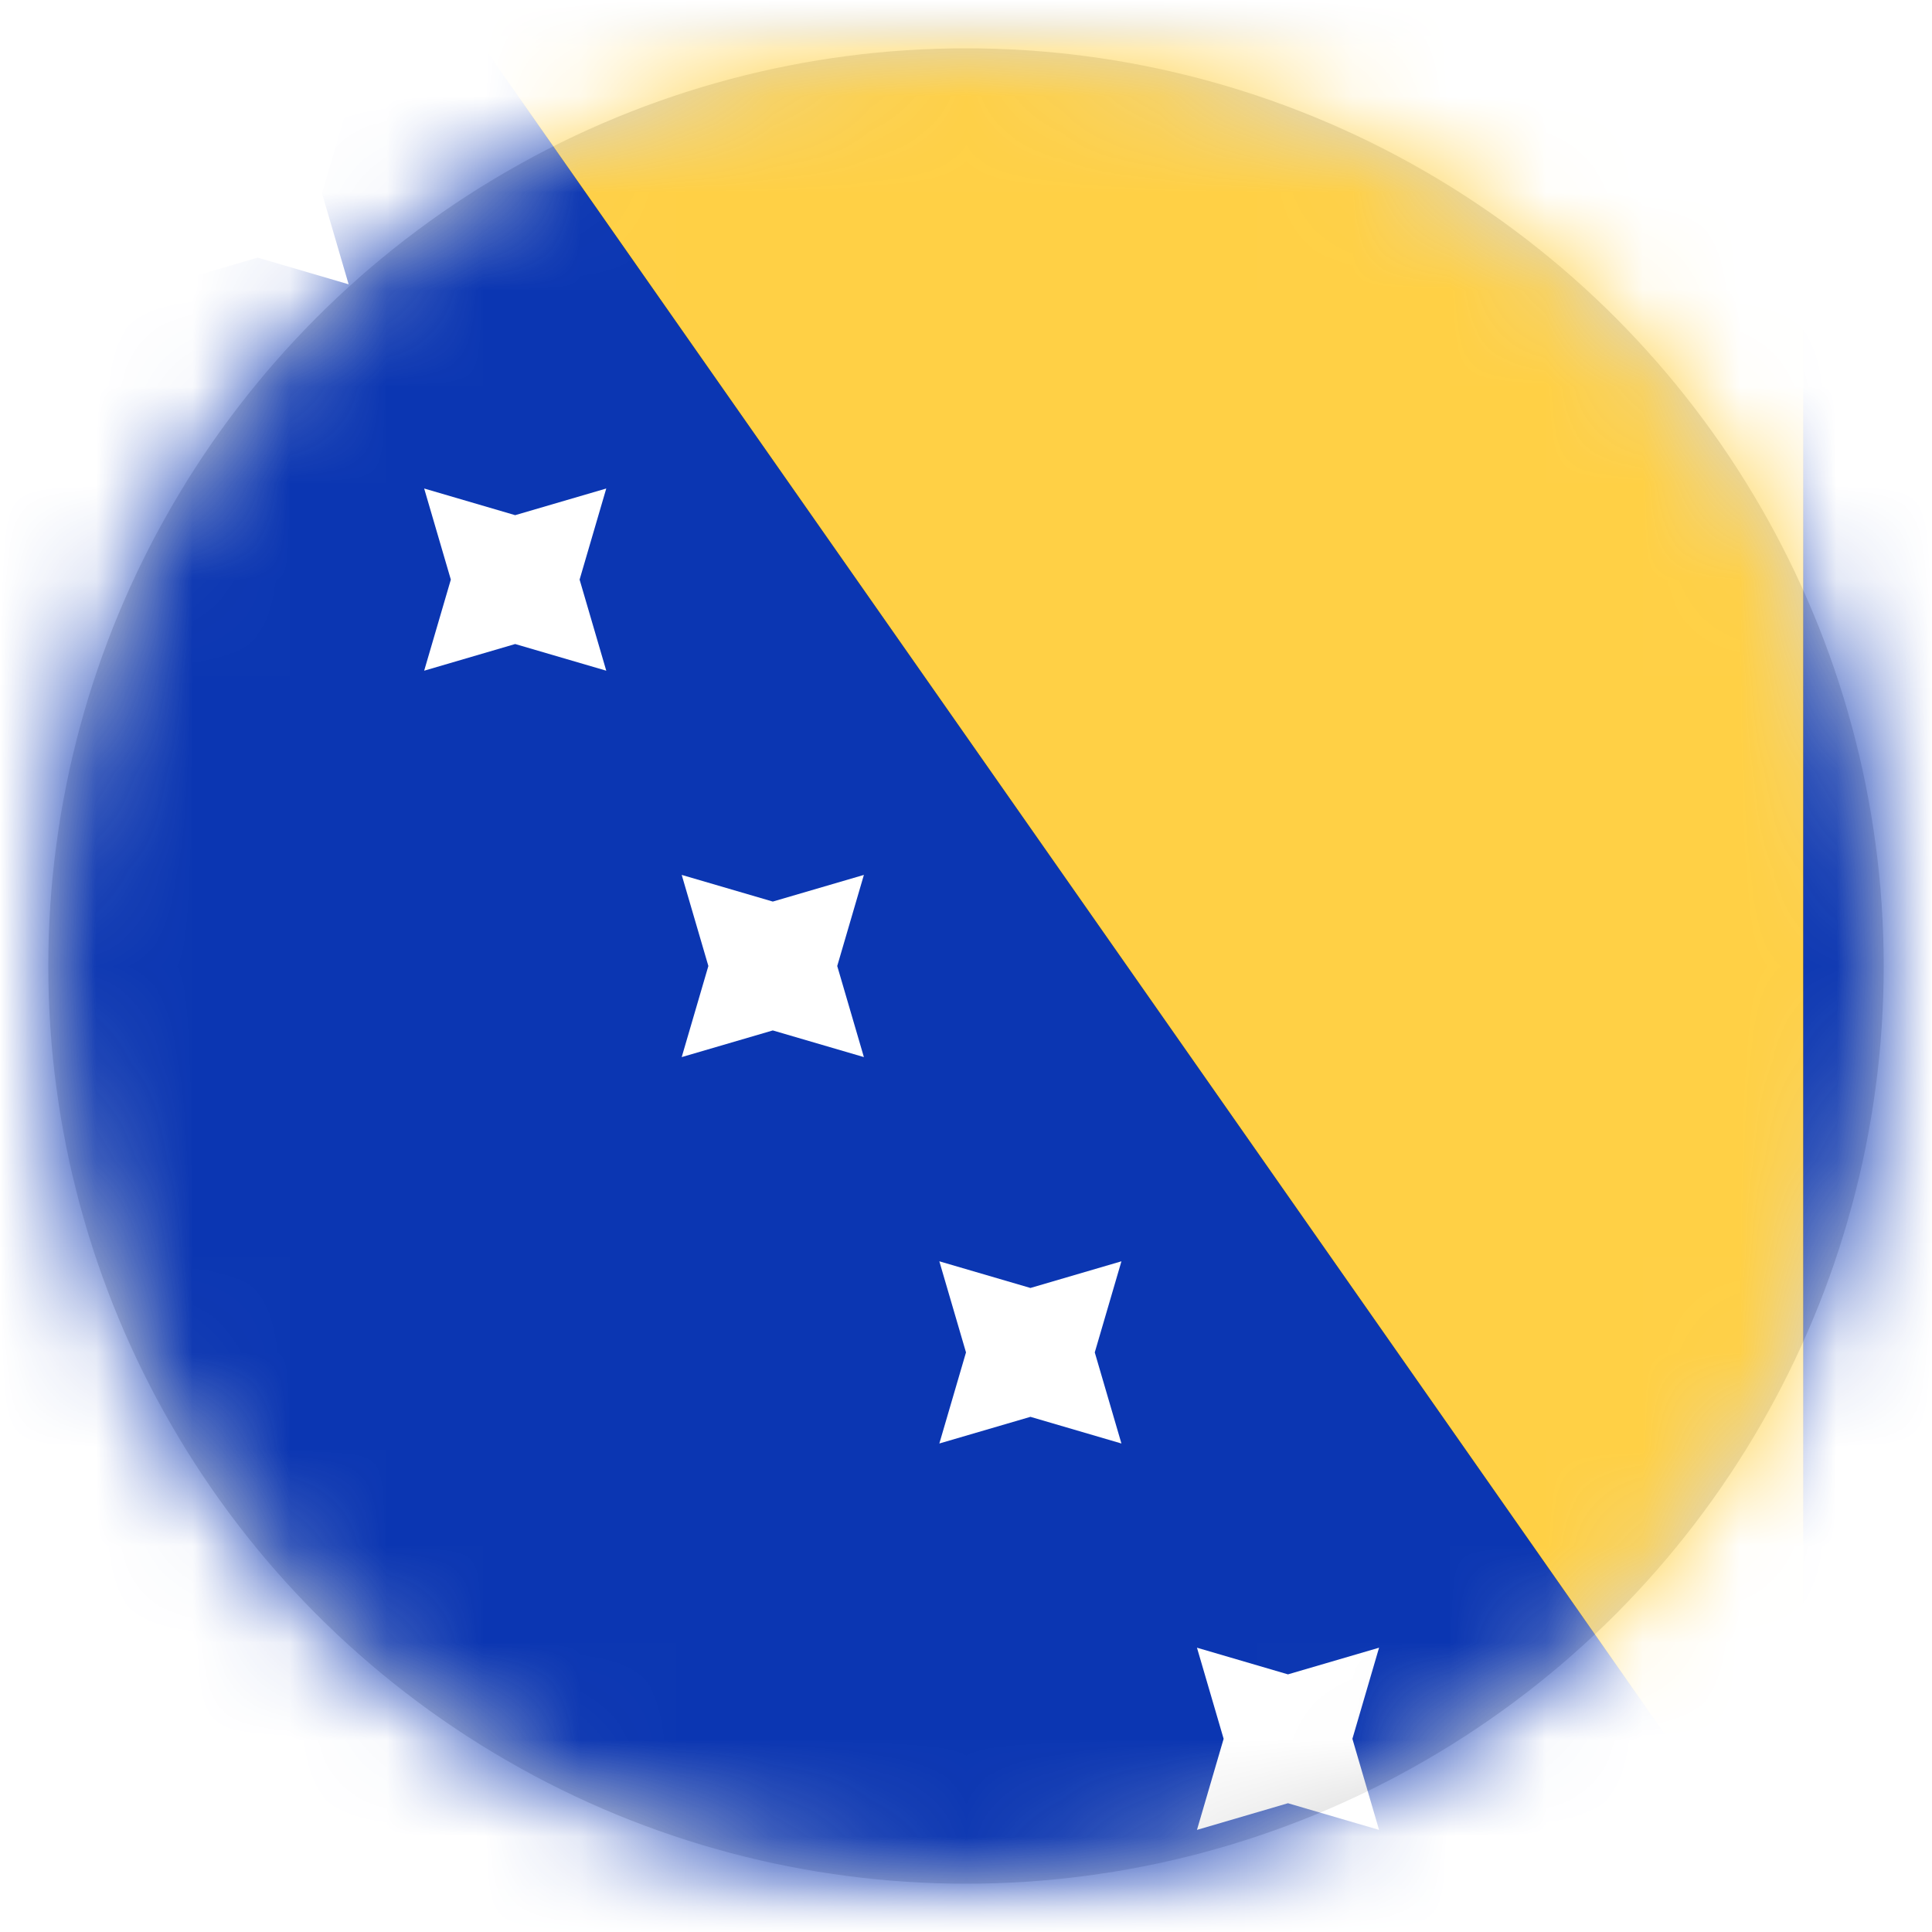 <?xml version="1.0" encoding="UTF-8"?>
<svg width="20px" height="20px" viewBox="0 0 20 20" version="1.1" xmlns="http://www.w3.org/2000/svg" xmlns:xlink="http://www.w3.org/1999/xlink">
    <title>4968DFD8-574D-480B-8C39-184D71F8D9E6</title>
    <defs>
        <circle id="path-1" cx="9.5" cy="9.5" r="9.5"></circle>
        <rect id="path-3" x="0" y="0" width="28" height="20" rx="2"></rect>
        <polygon id="path-5" points="22.667 20 22.667 0 8.667 0"></polygon>
        <filter x="-17.3%" y="-7.5%" width="128.0%" height="125.9%" filterUnits="objectBoundingBox" id="filter-6">
            <feMorphology radius="0.5" operator="dilate" in="SourceAlpha" result="shadowSpreadOuter1"></feMorphology>
            <feOffset dx="0" dy="0" in="shadowSpreadOuter1" result="shadowOffsetOuter1"></feOffset>
            <feColorMatrix values="0 0 0 0 0   0 0 0 0 0   0 0 0 0 0  0 0 0 0.06 0" type="matrix" in="shadowOffsetOuter1"></feColorMatrix>
        </filter>
    </defs>
    <g id="Welcome" stroke="none" stroke-width="1" fill="none" fill-rule="evenodd">
        <g id="Assets-3---Drapeaux" transform="translate(-379, -85)">
            <g id="BA" transform="translate(379.5, 85.5)">
                <mask id="mask-2" fill="white">
                    <use xlink:href="#path-1"></use>
                </mask>
                <use id="Mask" fill="#D8D8D8" xlink:href="#path-1"></use>
                <g mask="url(#mask-2)">
                    <g transform="translate(-4.5, -0.5)">
                        <mask id="mask-4" fill="white">
                            <use xlink:href="#path-3"></use>
                        </mask>
                        <use id="Mask" stroke="none" fill="#FFFFFF" fill-rule="evenodd" xlink:href="#path-3"></use>
                        <rect id="Mask-Copy" stroke="none" fill="#0B36B2" fill-rule="evenodd" mask="url(#mask-4)" x="0" y="0" width="28" height="20"></rect>
                        <g id="Rectangle-2" stroke="none" fill="none" mask="url(#mask-4)">
                            <use fill="black" fill-opacity="1" filter="url(#filter-6)" xlink:href="#path-5"></use>
                            <use fill="#FFD045" fill-rule="evenodd" xlink:href="#path-5"></use>
                        </g>
                        <polygon id="Star-2" stroke="none" fill="#FFFFFF" fill-rule="evenodd" mask="url(#mask-4)" points="17.333 18.667 16.391 18.943 16.667 18 16.391 17.057 17.333 17.333 18.276 17.057 18 18 18.276 18.943"></polygon>
                        <polygon id="Star-2" stroke="none" fill="#FFFFFF" fill-rule="evenodd" mask="url(#mask-4)" points="14.667 14.667 13.724 14.943 14 14 13.724 13.057 14.667 13.333 15.609 13.057 15.333 14 15.609 14.943"></polygon>
                        <polygon id="Star-2" stroke="none" fill="#FFFFFF" fill-rule="evenodd" mask="url(#mask-4)" points="12 10.667 11.057 10.943 11.333 10 11.057 9.057 12 9.333 12.943 9.057 12.667 10 12.943 10.943"></polygon>
                        <polygon id="Star-2" stroke="none" fill="#FFFFFF" fill-rule="evenodd" mask="url(#mask-4)" points="9.333 6.667 8.391 6.943 8.667 6 8.391 5.057 9.333 5.333 10.276 5.057 10 6 10.276 6.943"></polygon>
                        <polygon id="Star-2" stroke="none" fill="#FFFFFF" fill-rule="evenodd" mask="url(#mask-4)" points="6.667 2.667 5.724 2.943 6 2 5.724 1.057 6.667 1.333 7.609 1.057 7.333 2 7.609 2.943"></polygon>
                    </g>
                </g>
            </g>
        </g>
    </g>
</svg>